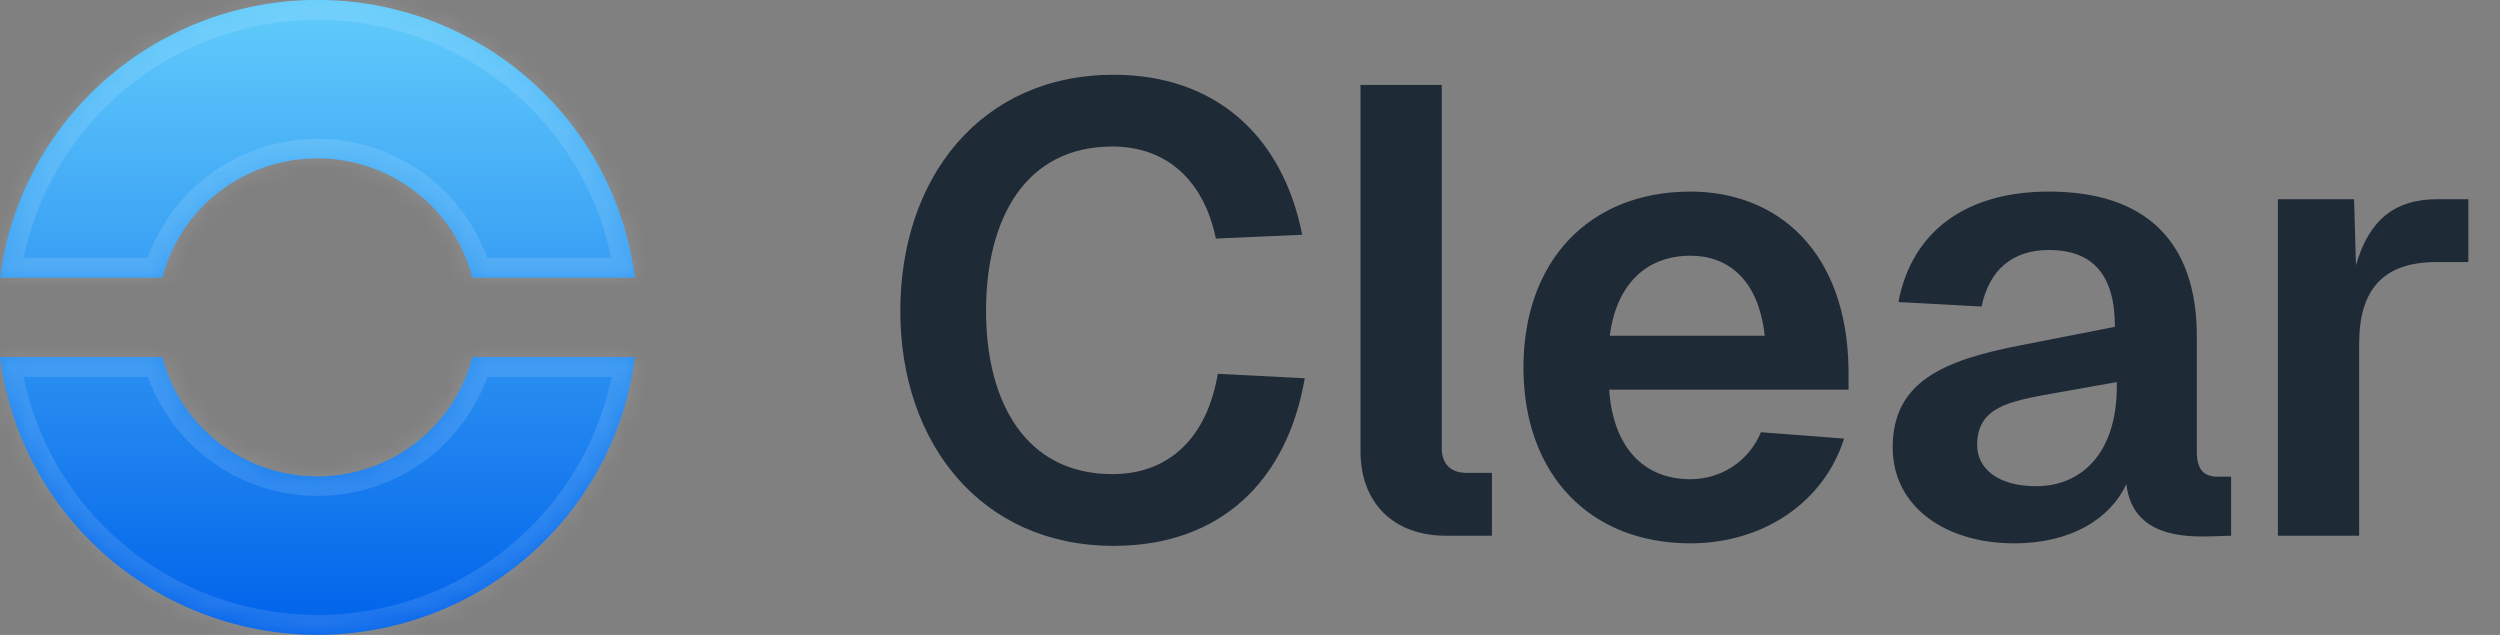 <svg width="126" height="32" viewBox="0 0 126 32" fill="none" xmlns="http://www.w3.org/2000/svg">
<rect x="0" y="0" width="126" height="32" fill="#808080" stroke="none"/>
<path fill-rule="evenodd" clip-rule="evenodd" d="M32 17.996H23.806C23.362 19.716 22.353 21.241 20.939 22.33C19.525 23.419 17.785 24.01 15.995 24.01C14.205 24.01 12.465 23.419 11.051 22.33C9.637 21.241 8.628 19.716 8.184 17.996H0C0.49 21.862 2.386 25.418 5.332 27.996C8.278 30.574 12.072 31.996 16 31.996C19.928 31.996 23.722 30.574 26.668 27.996C29.614 25.418 31.51 21.862 32 17.996ZM32 13.997H23.806C23.362 12.276 22.353 10.751 20.939 9.662C19.525 8.573 17.785 7.982 15.995 7.982C14.205 7.982 12.465 8.573 11.051 9.662C9.637 10.751 8.628 12.276 8.184 13.997H0C0.49 10.13 2.386 6.574 5.332 3.996C8.278 1.419 12.072 -0.004 16 -0.004C19.928 -0.004 23.722 1.419 26.668 3.996C29.614 6.574 31.51 10.13 32 13.997Z" fill="url(#paint0_linear_4286_25)"/>
<mask id="mask0_4286_25" style="mask-type:luminance" maskUnits="userSpaceOnUse" x="0" y="-1" width="32" height="33">
<path fill-rule="evenodd" clip-rule="evenodd" d="M32 17.996H23.806C23.362 19.716 22.353 21.241 20.939 22.33C19.525 23.419 17.785 24.01 15.995 24.01C14.205 24.01 12.465 23.419 11.051 22.33C9.637 21.241 8.628 19.716 8.184 17.996H0C0.49 21.862 2.386 25.418 5.332 27.996C8.278 30.574 12.072 31.996 16 31.996C19.928 31.996 23.722 30.574 26.668 27.996C29.614 25.418 31.51 21.862 32 17.996ZM32 13.997H23.806C23.362 12.276 22.353 10.751 20.939 9.662C19.525 8.573 17.785 7.982 15.995 7.982C14.205 7.982 12.465 8.573 11.051 9.662C9.637 10.751 8.628 12.276 8.184 13.997H0C0.49 10.13 2.386 6.574 5.332 3.996C8.278 1.419 12.072 -0.004 16 -0.004C19.928 -0.004 23.722 1.419 26.668 3.996C29.614 6.574 31.51 10.13 32 13.997Z" fill="white"/>
</mask>
<g mask="url(#mask0_4286_25)">
<path d="M32 17.995L33.008 18.115L33.139 16.996H32V17.995ZM23.806 17.995V16.996H23.03L22.828 17.745L23.806 17.995ZM8.184 17.995L9.172 17.745L8.97 16.996H8.194V17.995H8.184ZM-1.83869e-05 17.995V16.996H-1.139L-0.998 18.115L-1.83869e-05 17.995ZM23.806 13.996L22.838 14.246L23.03 14.996H23.806V13.996ZM32 13.996V14.996H33.139L32.998 13.876L32 13.996ZM8.194 13.996V14.996H8.97L9.172 14.246L8.194 13.996ZM-1.83869e-05 13.996L-1.008 13.876L-1.139 14.996H-1.83869e-05V13.996ZM32 16.996H23.806V18.995H32V16.996ZM22.828 17.745C22.438 19.245 21.558 20.573 20.325 21.523C19.092 22.473 17.576 22.99 16.015 22.994V24.994C18.025 24.993 19.978 24.329 21.567 23.108C23.156 21.887 24.291 20.176 24.794 18.245L22.849 17.745H22.828ZM16.015 22.994C14.451 22.995 12.93 22.479 11.693 21.529C10.456 20.579 9.573 19.248 9.182 17.745L7.226 18.245C7.729 20.176 8.864 21.887 10.453 23.108C12.042 24.329 13.995 24.993 16.005 24.994V22.994H16.015ZM8.204 16.996H-1.83869e-05V18.995H8.194V16.996H8.204ZM16.015 30.992C12.331 30.997 8.771 29.666 6.006 27.251C3.24 24.835 1.46 21.502 0.998 17.875L-0.998 18.115C-0.477 22.224 1.538 26.003 4.668 28.742C7.799 31.481 11.83 32.992 16.005 32.992V30.992H16.015ZM31.012 17.875C30.551 21.5 28.771 24.832 26.008 27.247C23.245 29.663 19.688 30.994 16.005 30.992V32.992C20.178 32.99 24.207 31.478 27.335 28.739C30.464 26 32.477 22.222 32.998 18.115L31.002 17.875H31.012ZM23.806 14.996H32V12.997H23.806V14.996ZM16.005 8.998C17.57 8.997 19.09 9.512 20.327 10.463C21.564 11.413 22.447 12.744 22.838 14.246L24.784 13.746C24.281 11.816 23.146 10.105 21.557 8.884C19.968 7.662 18.015 6.999 16.005 6.998V8.998ZM9.172 14.246C9.563 12.744 10.446 11.413 11.683 10.463C12.92 9.512 14.441 8.997 16.005 8.998V6.998C13.993 6.997 12.038 7.659 10.447 8.881C8.856 10.102 7.719 11.814 7.216 13.746L9.172 14.246ZM-1.83869e-05 14.996H8.194V12.997H-1.83869e-05V14.996ZM1.008 14.116C1.469 10.495 3.246 7.165 6.005 4.751C8.764 2.336 12.316 1.002 15.995 1V-1C11.82 -1.001 7.789 0.511 4.658 3.25C1.528 5.989 -0.487 9.768 -1.008 13.876L0.988 14.116H1.008ZM15.995 1C19.676 1 23.23 2.333 25.992 4.747C28.753 7.162 30.531 10.494 30.992 14.116L32.988 13.876C32.468 9.771 30.456 5.995 27.329 3.256C24.203 0.518 20.176 -0.996 16.005 -1V1H15.995Z" fill="white" fill-opacity="0.12"/>
</g>
<path d="M65.76 19.064C64.864 24.28 61.472 27.512 56.128 27.512C49.472 27.512 45.376 22.36 45.376 15.672C45.376 8.952 49.44 3.768 56.128 3.768C61.216 3.768 64.64 6.808 65.632 11.832L61.28 12.024C60.672 9.08 58.784 7.384 56.064 7.384C51.648 7.384 49.696 11.064 49.696 15.672C49.696 20.248 51.68 23.896 56.064 23.896C58.912 23.896 60.832 22.072 61.376 18.84L65.76 19.064ZM68.569 4.28H72.665V22.584C72.665 23.384 73.113 23.832 73.913 23.832H75.193V27H72.857C70.297 27 68.569 25.4 68.569 22.744V4.28ZM76.782 18.52C76.782 13.144 80.11 9.656 85.198 9.656C89.582 9.656 93.102 12.664 93.166 18.648V19.64H81.102C81.294 22.456 82.766 24.152 85.198 24.152C86.734 24.152 88.142 23.256 88.75 21.784L92.942 22.104C91.918 25.336 88.846 27.384 85.198 27.384C80.11 27.384 76.782 23.896 76.782 18.52ZM81.134 16.92H88.942C88.622 14.008 87.022 12.888 85.198 12.888C82.926 12.888 81.454 14.392 81.134 16.92ZM95.68 15.224C96.352 11.672 99.072 9.656 103.264 9.656C108.16 9.656 110.72 12.184 110.72 16.952V22.776C110.72 23.736 111.136 24.024 111.776 24.024H112.448V27L111.488 27.032C110.176 27.064 107.488 27.096 107.168 24.408C106.368 26.104 104.448 27.384 101.504 27.384C98.08 27.384 95.392 25.56 95.392 22.552C95.392 19.288 97.856 18.168 101.856 17.4L106.592 16.472C106.592 13.848 105.472 12.6 103.264 12.6C101.44 12.6 100.256 13.592 99.872 15.448L95.68 15.224ZM99.648 22.424C99.648 23.576 100.64 24.504 102.624 24.504C104.928 24.504 106.688 22.808 106.688 19.48V19.256L103.456 19.832C101.312 20.216 99.648 20.504 99.648 22.424ZM114.805 10.04H118.645L118.741 13.368C119.381 11.128 120.661 10.04 122.837 10.04H124.405V13.208H122.805C120.085 13.208 118.901 14.616 118.901 17.336V27H114.805V10.04Z" fill="#1F2A37"/>
<defs>
<linearGradient id="paint0_linear_4286_25" x1="16" y1="-0.004" x2="16" y2="31.996" gradientUnits="userSpaceOnUse">
<stop stop-color="#62CCFB"/>
<stop offset="1" stop-color="#0062EA"/>
</linearGradient>
</defs>
</svg>
